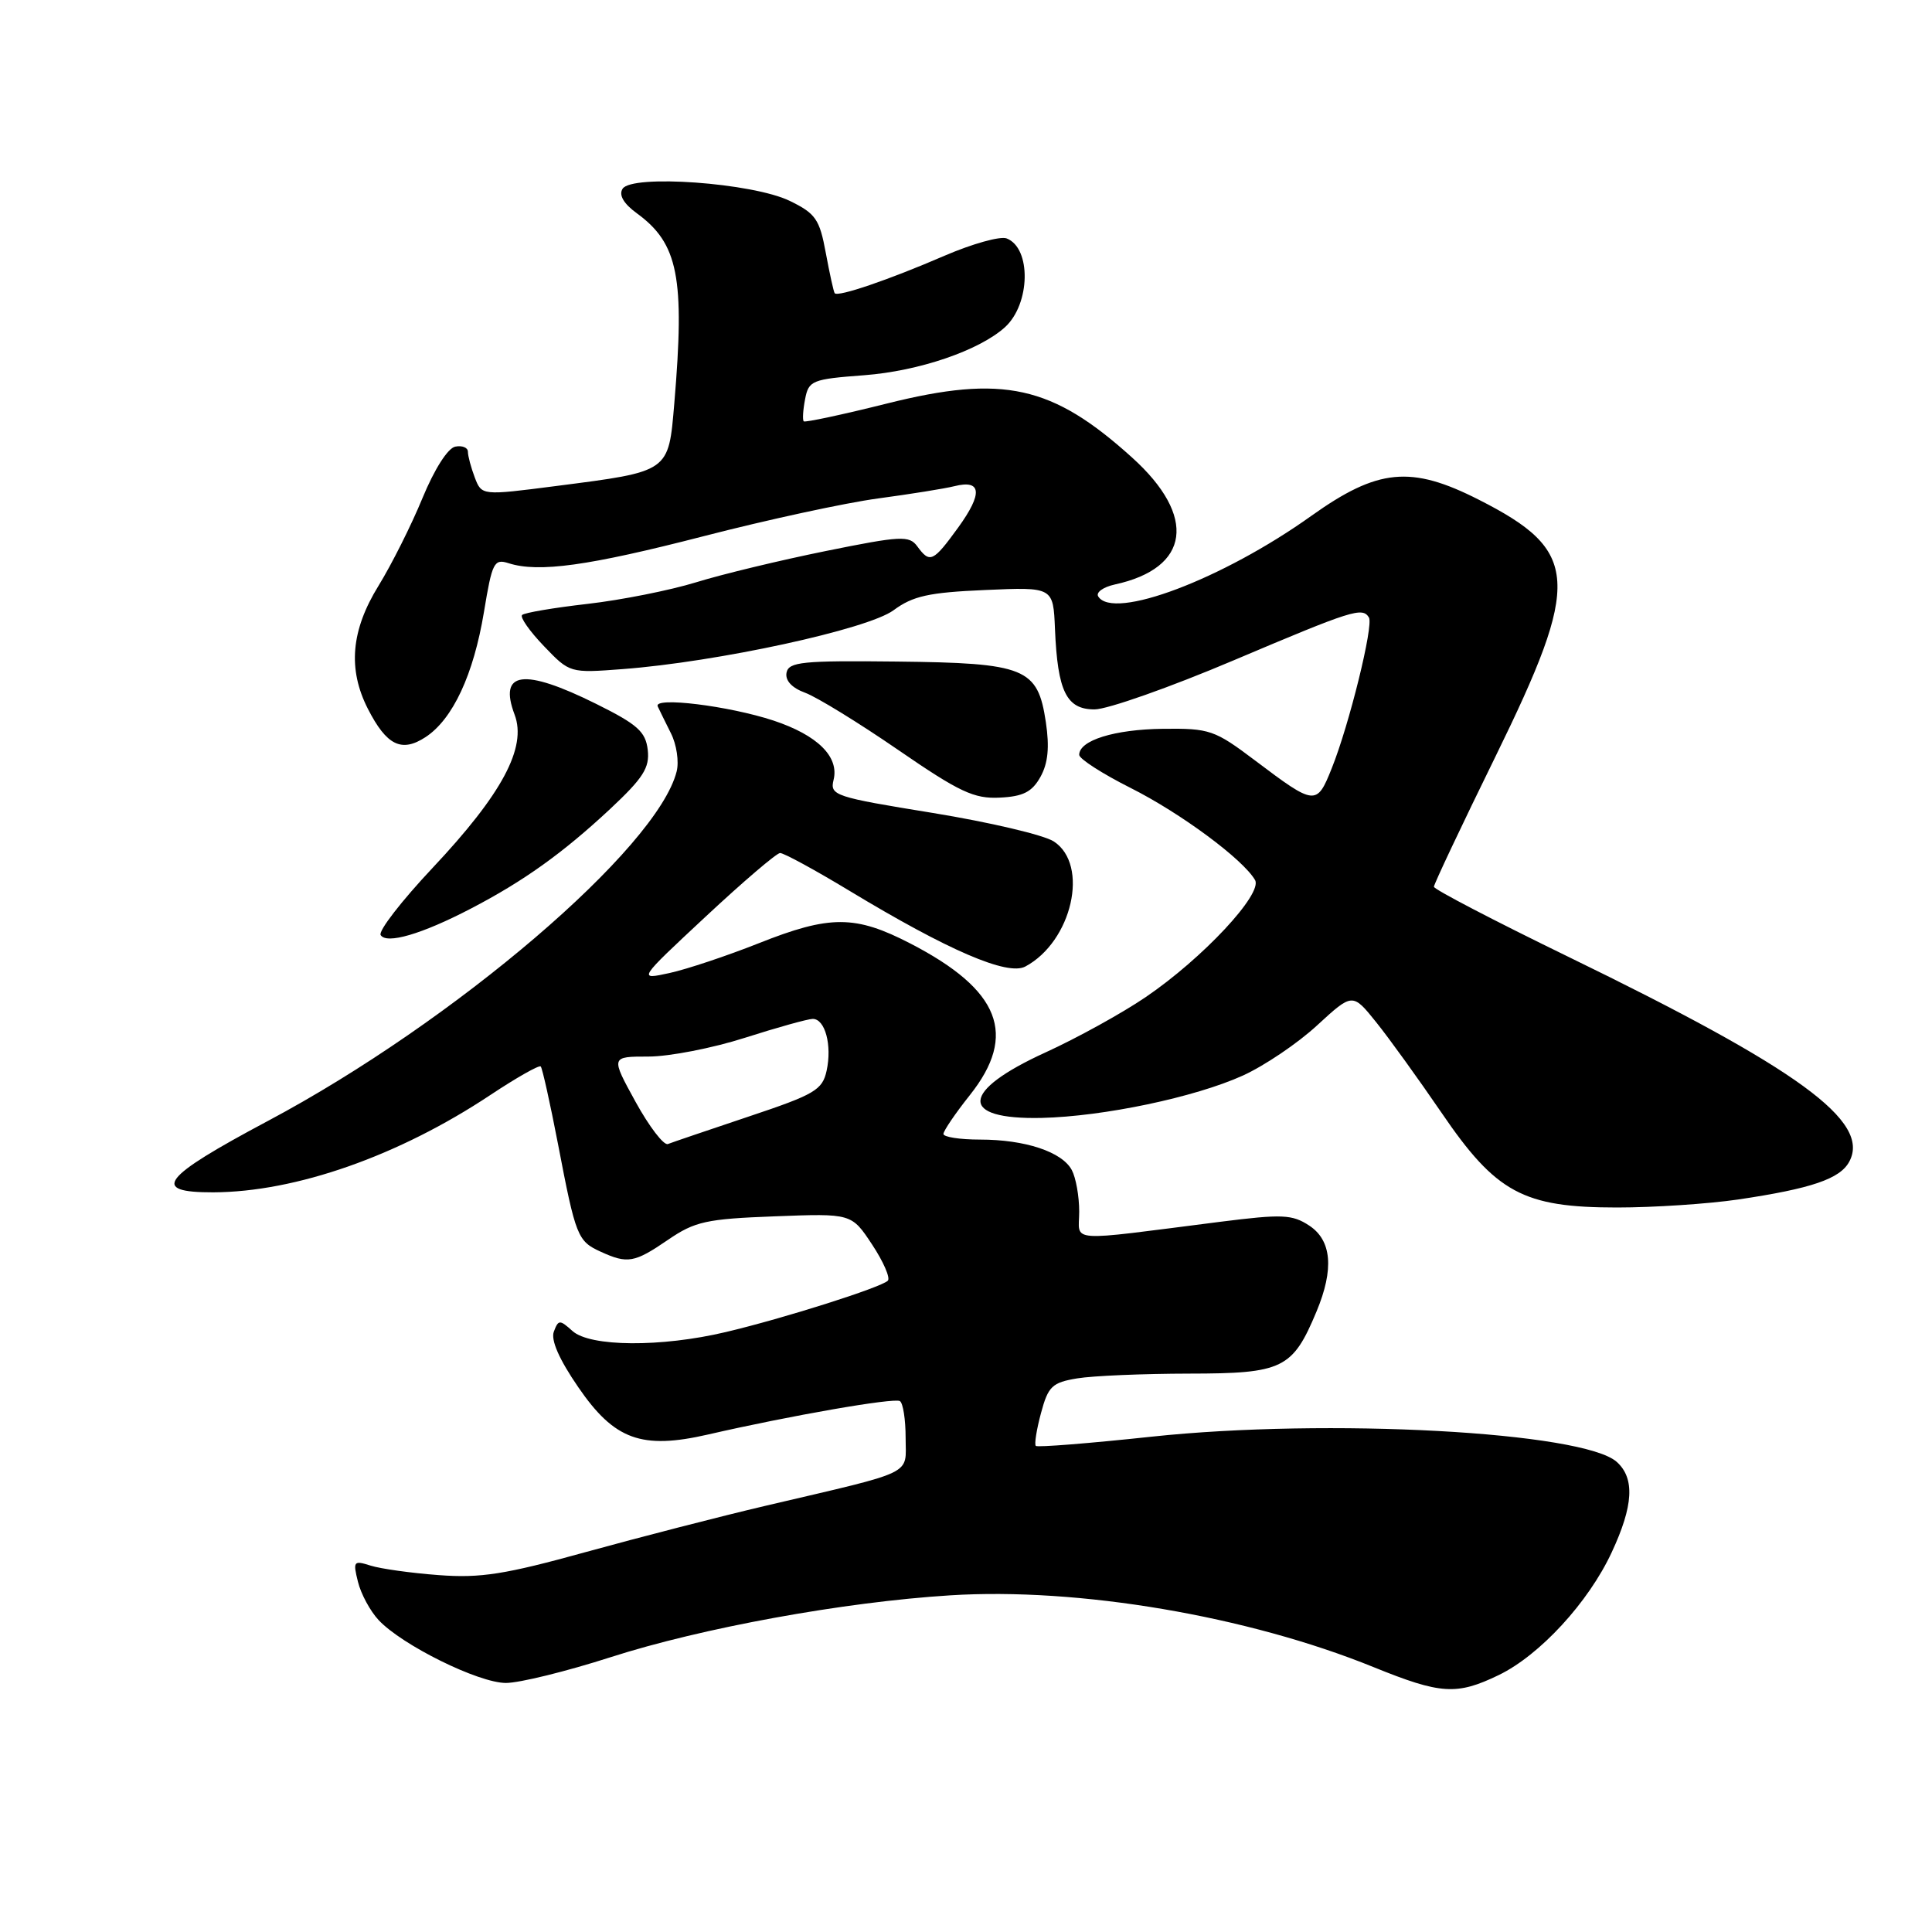 <?xml version="1.0" encoding="UTF-8" standalone="no"?>
<!DOCTYPE svg PUBLIC "-//W3C//DTD SVG 1.1//EN" "http://www.w3.org/Graphics/SVG/1.1/DTD/svg11.dtd" >
<svg xmlns="http://www.w3.org/2000/svg" xmlns:xlink="http://www.w3.org/1999/xlink" version="1.1" viewBox="0 0 256 256">
 <g >
 <path fill="currentColor"
d=" M 198.60 221.95 C 204.03 219.32 210.48 212.32 213.56 205.69 C 216.44 199.52 216.64 195.89 214.24 193.72 C 209.82 189.72 175.89 187.88 152.57 190.37 C 144.36 191.25 137.46 191.80 137.25 191.59 C 137.04 191.37 137.35 189.42 137.94 187.23 C 138.89 183.69 139.41 183.19 142.75 182.64 C 144.81 182.30 151.48 182.02 157.58 182.01 C 169.99 182.00 171.28 181.37 174.45 173.77 C 176.79 168.16 176.46 164.35 173.47 162.39 C 171.22 160.91 169.89 160.86 161.72 161.89 C 140.95 164.53 143.00 164.68 143.00 160.53 C 143.00 158.52 142.56 156.05 142.02 155.04 C 140.73 152.62 135.84 151.00 129.85 151.00 C 127.18 151.00 125.00 150.66 125.01 150.25 C 125.02 149.84 126.59 147.52 128.51 145.11 C 134.86 137.12 132.54 131.18 120.65 125.03 C 113.32 121.24 109.98 121.23 100.50 125.00 C 96.34 126.65 91.04 128.42 88.72 128.93 C 84.50 129.85 84.50 129.85 93.50 121.46 C 98.45 116.84 102.89 113.05 103.36 113.03 C 103.83 113.01 107.95 115.25 112.50 118.00 C 125.67 125.96 133.51 129.33 135.86 128.07 C 142.05 124.76 144.37 114.60 139.64 111.50 C 138.33 110.64 131.12 108.95 123.60 107.72 C 110.59 105.61 109.95 105.40 110.45 103.35 C 111.22 100.27 108.33 97.42 102.50 95.48 C 96.59 93.53 86.55 92.29 87.15 93.60 C 87.38 94.09 88.17 95.70 88.91 97.18 C 89.65 98.65 89.99 100.92 89.66 102.22 C 87.11 112.39 60.26 135.35 35.50 148.53 C 21.37 156.05 19.87 158.01 28.25 157.99 C 39.19 157.95 52.82 153.17 64.98 145.09 C 68.43 142.80 71.43 141.10 71.65 141.31 C 71.86 141.53 72.89 146.16 73.94 151.60 C 76.29 163.87 76.53 164.46 79.60 165.86 C 83.16 167.49 84.06 167.33 88.52 164.28 C 92.07 161.85 93.59 161.51 102.66 161.17 C 112.83 160.78 112.83 160.78 115.56 164.91 C 117.06 167.18 118.00 169.34 117.64 169.70 C 116.73 170.60 103.85 174.69 96.19 176.50 C 87.60 178.54 78.18 178.47 75.85 176.36 C 74.17 174.85 73.99 174.85 73.39 176.44 C 72.96 177.55 74.09 180.13 76.63 183.82 C 81.41 190.79 85.01 192.10 93.82 190.08 C 104.64 187.59 118.48 185.18 119.24 185.65 C 119.66 185.91 120.00 188.10 120.00 190.52 C 120.00 195.56 121.54 194.81 101.50 199.51 C 95.45 200.93 84.71 203.70 77.64 205.65 C 66.92 208.62 63.67 209.13 58.14 208.71 C 54.49 208.44 50.42 207.87 49.10 207.45 C 46.86 206.74 46.75 206.87 47.43 209.59 C 47.82 211.19 49.05 213.47 50.16 214.66 C 53.27 217.99 63.41 223.00 67.04 223.00 C 68.84 223.00 75.08 221.46 80.90 219.59 C 92.96 215.71 111.80 212.27 125.91 211.39 C 142.89 210.32 165.31 214.12 182.00 220.90 C 190.92 224.52 193.02 224.65 198.60 221.95 Z  M 230.31 158.94 C 240.01 157.50 243.82 156.21 245.04 153.92 C 247.90 148.59 238.35 141.63 207.75 126.75 C 197.99 122.00 190.00 117.84 190.00 117.50 C 190.00 117.16 193.67 109.39 198.16 100.24 C 209.57 76.94 209.32 73.00 195.96 66.22 C 186.96 61.64 182.57 62.07 173.75 68.36 C 161.98 76.76 147.50 82.23 145.52 79.03 C 145.19 78.50 146.17 77.79 147.71 77.45 C 157.70 75.28 158.64 68.42 150.01 60.63 C 139.41 51.05 132.92 49.62 117.56 53.46 C 111.65 54.94 106.67 56.00 106.50 55.83 C 106.32 55.65 106.40 54.32 106.68 52.89 C 107.15 50.42 107.59 50.24 114.51 49.72 C 121.76 49.17 129.74 46.45 133.16 43.36 C 136.54 40.29 136.68 32.86 133.38 31.59 C 132.53 31.27 128.84 32.30 125.17 33.88 C 117.77 37.08 111.01 39.39 110.60 38.85 C 110.46 38.66 109.93 36.25 109.42 33.50 C 108.60 29.05 108.08 28.29 104.65 26.62 C 99.75 24.23 83.69 23.07 82.49 25.02 C 81.97 25.85 82.64 26.99 84.38 28.26 C 89.87 32.26 90.76 36.74 89.35 53.43 C 88.57 62.61 88.80 62.45 73.68 64.40 C 63.83 65.67 63.83 65.67 62.91 63.27 C 62.41 61.95 62.00 60.42 62.00 59.86 C 62.00 59.31 61.25 59.00 60.33 59.18 C 59.34 59.37 57.56 62.17 55.98 66.00 C 54.51 69.58 51.89 74.80 50.16 77.61 C 46.51 83.52 46.06 88.66 48.75 93.93 C 51.23 98.78 53.21 99.75 56.39 97.67 C 60.00 95.30 62.75 89.40 64.13 81.07 C 65.21 74.52 65.46 74.01 67.40 74.63 C 71.37 75.90 77.98 74.98 93.23 71.05 C 101.63 68.88 112.02 66.63 116.33 66.05 C 120.64 65.47 125.20 64.74 126.47 64.42 C 130.07 63.52 130.24 65.37 126.98 69.88 C 123.64 74.48 123.22 74.68 121.55 72.40 C 120.48 70.94 119.41 70.99 109.44 73.01 C 103.42 74.23 95.68 76.09 92.23 77.16 C 88.78 78.22 82.31 79.51 77.84 80.02 C 73.38 80.53 69.48 81.19 69.18 81.49 C 68.88 81.79 70.18 83.64 72.07 85.61 C 75.50 89.19 75.51 89.19 82.50 88.66 C 95.07 87.71 115.00 83.38 118.40 80.86 C 120.96 78.97 123.07 78.50 130.53 78.18 C 139.56 77.78 139.56 77.78 139.79 83.36 C 140.14 91.63 141.31 94.00 145.03 94.00 C 146.73 94.00 155.02 91.08 163.46 87.50 C 179.23 80.82 180.52 80.41 181.39 81.82 C 182.03 82.85 178.78 96.03 176.46 101.81 C 174.47 106.79 174.26 106.77 166.32 100.78 C 160.93 96.72 160.31 96.50 154.07 96.57 C 147.67 96.65 143.00 98.10 143.00 100.02 C 143.00 100.55 146.06 102.52 149.80 104.40 C 156.46 107.75 164.71 113.86 166.30 116.61 C 167.35 118.43 159.36 126.99 151.80 132.13 C 148.67 134.26 142.70 137.55 138.54 139.45 C 127.25 144.60 127.01 148.37 138.01 148.13 C 146.22 147.94 158.32 145.40 164.68 142.52 C 167.52 141.23 171.96 138.24 174.53 135.86 C 179.22 131.55 179.22 131.55 182.36 135.46 C 184.09 137.61 187.97 143.00 191.00 147.43 C 198.24 158.06 201.84 160.00 214.27 160.00 C 219.14 160.00 226.35 159.52 230.31 158.94 Z  M 62.40 120.39 C 69.41 116.74 74.55 113.06 80.83 107.21 C 85.23 103.09 86.10 101.74 85.83 99.37 C 85.55 96.95 84.48 95.99 79.00 93.27 C 69.37 88.49 66.02 88.94 68.19 94.70 C 69.83 99.04 66.53 105.21 57.32 115.00 C 53.21 119.37 50.11 123.37 50.44 123.90 C 51.21 125.15 55.90 123.78 62.40 120.39 Z  M 137.86 102.95 C 138.87 101.14 139.08 99.03 138.58 95.68 C 137.50 88.50 135.90 87.85 118.82 87.66 C 106.33 87.52 104.51 87.70 104.22 89.13 C 104.02 90.17 104.92 91.15 106.70 91.80 C 108.24 92.37 113.78 95.77 119.00 99.36 C 127.14 104.96 129.07 105.86 132.47 105.69 C 135.57 105.54 136.75 104.94 137.86 102.95 Z  M 84.21 145.99 C 80.92 140.00 80.92 140.00 85.92 140.00 C 88.67 140.00 94.43 138.88 98.71 137.51 C 103.00 136.14 107.03 135.02 107.68 135.01 C 109.33 134.99 110.27 138.50 109.53 141.88 C 108.97 144.43 107.97 145.02 99.20 147.95 C 93.87 149.74 89.05 151.37 88.50 151.59 C 87.95 151.80 86.02 149.28 84.21 145.99 Z "/>
</g>
</svg>